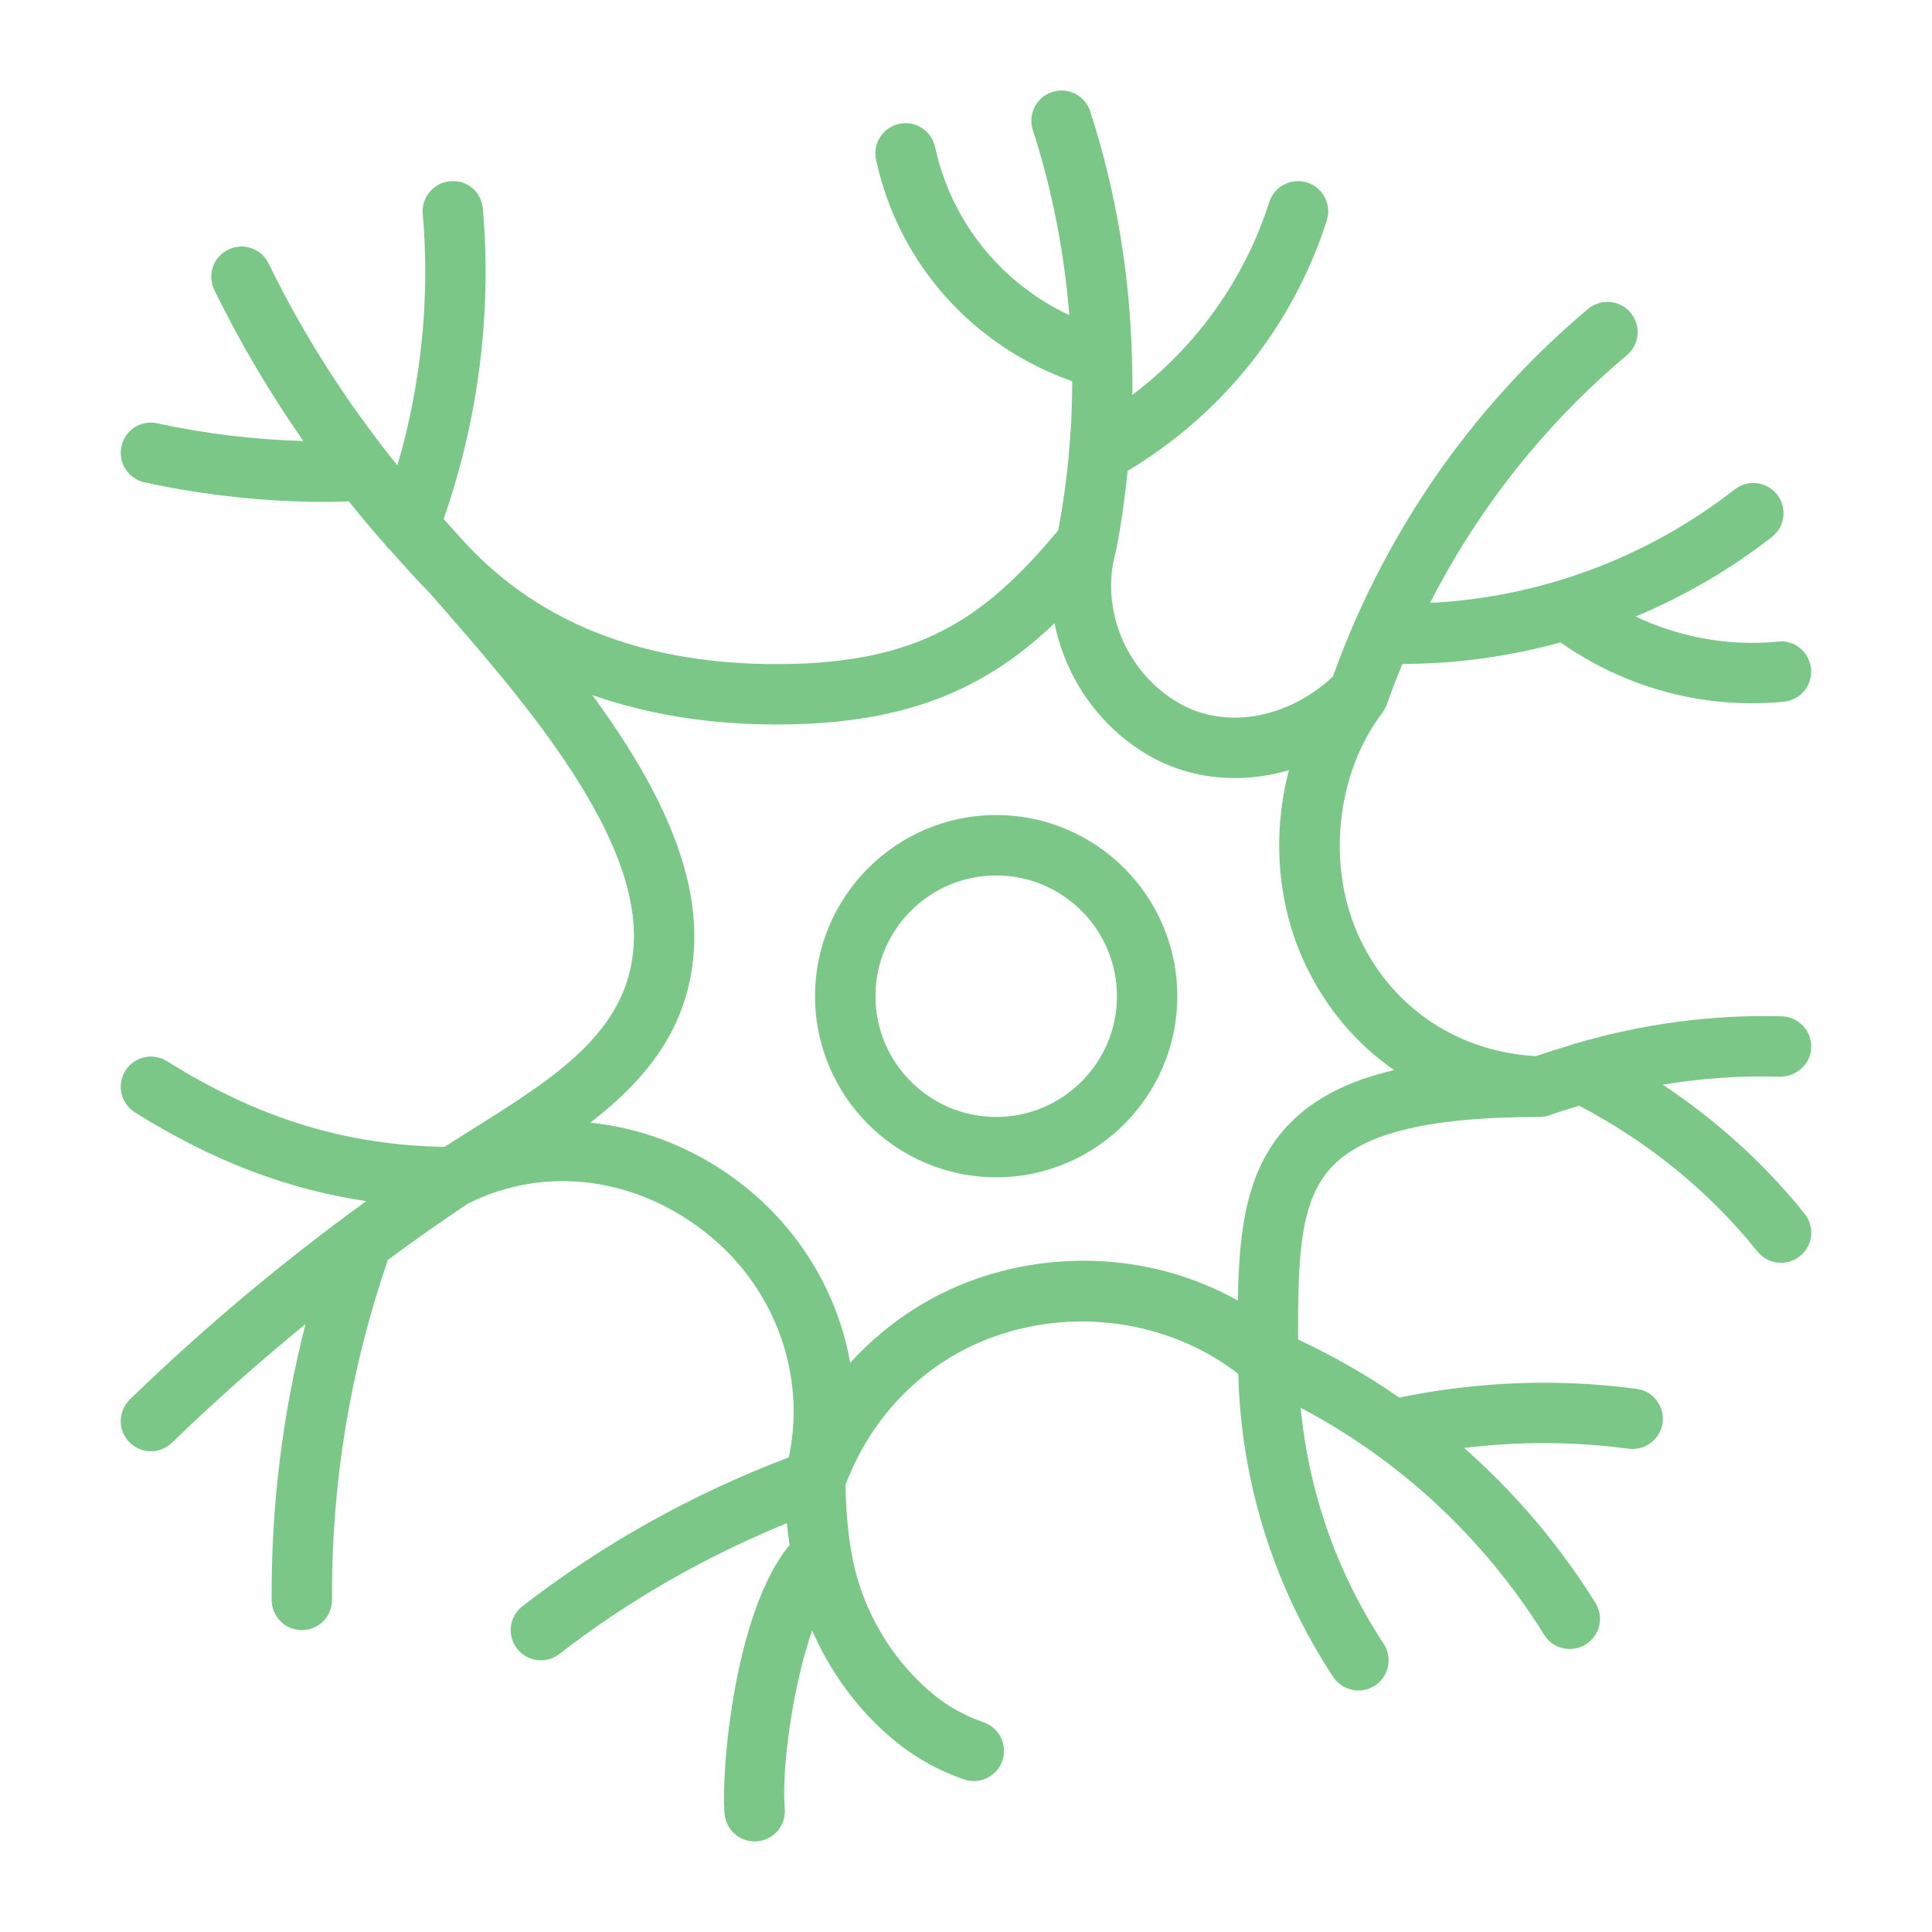 <svg width="60" height="60" viewBox="0 0 60 60" fill="none" xmlns="http://www.w3.org/2000/svg">
<path d="M30.938 25.312C27.835 25.312 25.312 27.835 25.312 30.938C25.312 34.04 27.835 36.562 30.938 36.562C34.04 36.562 36.562 34.04 36.562 30.938C36.562 27.835 34.04 25.312 30.938 25.312ZM30.938 34.688C28.869 34.688 27.188 33.006 27.188 30.938C27.188 28.869 28.869 27.188 30.938 27.188C33.006 27.188 34.688 28.869 34.688 30.938C34.688 33.006 33.006 34.688 30.938 34.688Z" fill="#7ac788"/>
<path d="M51.64 33.686C52.839 33.485 54.057 33.401 55.285 33.438C55.797 33.433 56.234 33.045 56.249 32.527C56.264 32.009 55.856 31.578 55.339 31.563C53.157 31.503 51.008 31.797 48.924 32.409C48.863 32.422 48.806 32.44 48.749 32.466C48.4 32.572 48.051 32.676 47.706 32.8C45.306 32.672 43.268 31.327 42.241 29.17C41.187 26.956 41.471 24.063 42.93 22.133C42.989 22.055 43.038 21.967 43.072 21.869C43.218 21.446 43.384 21.032 43.551 20.619H43.562C45.227 20.619 46.874 20.385 48.464 19.951C50.213 21.18 52.277 21.84 54.406 21.84C54.736 21.84 55.067 21.824 55.399 21.792C55.914 21.744 56.292 21.286 56.243 20.77C56.194 20.254 55.731 19.86 55.221 19.927C53.684 20.073 52.164 19.794 50.796 19.148C52.299 18.515 53.726 17.692 55.028 16.676C55.437 16.358 55.509 15.769 55.191 15.361C54.872 14.952 54.282 14.881 53.874 15.199C51.154 17.322 47.844 18.552 44.413 18.724C45.91 15.787 47.984 13.166 50.524 11.031C50.92 10.698 50.971 10.106 50.638 9.71C50.305 9.313 49.715 9.263 49.317 9.595C46.194 12.221 43.733 15.533 42.097 19.25C42.088 19.267 42.081 19.284 42.073 19.303C41.828 19.864 41.601 20.434 41.394 21.012C39.988 22.329 38.038 22.672 36.589 21.822C34.967 20.872 34.152 18.899 34.652 17.129C34.656 17.116 34.653 17.104 34.656 17.091C34.658 17.078 34.667 17.069 34.669 17.056C34.827 16.251 34.935 15.438 35.019 14.623C37.96 12.863 40.153 10.127 41.204 6.848C41.361 6.355 41.091 5.827 40.597 5.669C40.103 5.513 39.577 5.783 39.419 6.275C38.646 8.688 37.155 10.759 35.165 12.266C35.171 11.889 35.165 11.513 35.154 11.137C35.153 11.095 35.158 11.055 35.151 11.015C35.075 8.455 34.651 5.907 33.859 3.46C33.699 2.967 33.172 2.697 32.678 2.857C32.186 3.016 31.916 3.544 32.076 4.037C32.68 5.906 33.051 7.839 33.209 9.788C31.101 8.798 29.545 6.898 29.04 4.565C28.93 4.059 28.431 3.737 27.925 3.847C27.419 3.956 27.098 4.455 27.207 4.961C27.907 8.192 30.218 10.757 33.3 11.839C33.299 13.388 33.152 14.938 32.866 16.466C30.57 19.223 28.534 20.625 24.114 20.625C20.171 20.625 17.013 19.457 14.728 17.152C14.727 17.152 14.727 17.152 14.726 17.152C14.726 17.152 14.725 17.151 14.725 17.15C14.394 16.818 14.092 16.462 13.777 16.118C14.853 13.042 15.279 9.725 14.996 6.481C14.951 5.965 14.511 5.576 13.981 5.629C13.465 5.674 13.083 6.128 13.129 6.644C13.357 9.263 13.081 11.931 12.342 14.457C10.786 12.521 9.434 10.432 8.343 8.184C8.117 7.718 7.554 7.524 7.09 7.751C6.624 7.977 6.43 8.537 6.657 9.004C7.454 10.645 8.385 12.207 9.419 13.696C7.895 13.652 6.378 13.472 4.887 13.148C4.382 13.029 3.882 13.357 3.772 13.864C3.661 14.369 3.982 14.869 4.488 14.979C6.342 15.383 8.237 15.587 10.134 15.587C10.368 15.587 10.601 15.578 10.835 15.571C11.198 16.026 11.571 16.472 11.957 16.908C12.005 16.973 12.054 17.032 12.118 17.083C12.525 17.536 12.924 17.995 13.356 18.427C13.356 18.427 13.356 18.428 13.357 18.428L13.474 18.563C16.096 21.56 19.688 25.661 19.688 29.062C19.688 31.931 17.341 33.399 14.624 35.099C14.352 35.269 14.078 35.442 13.806 35.616C10.753 35.57 8.005 34.727 5.186 32.956C4.748 32.681 4.17 32.814 3.894 33.25C3.618 33.69 3.75 34.268 4.189 34.544C6.562 36.035 8.895 36.933 11.373 37.302C8.786 39.179 6.323 41.239 4.034 43.461C3.663 43.822 3.653 44.415 4.014 44.786C4.199 44.976 4.443 45.07 4.687 45.07C4.923 45.07 5.158 44.982 5.34 44.806C6.666 43.519 8.055 42.292 9.488 41.12C8.771 43.917 8.418 46.79 8.437 49.694C8.441 50.21 8.86 50.625 9.375 50.625H9.382C9.899 50.621 10.316 50.198 10.312 49.681C10.287 46.079 10.874 42.53 12.046 39.127C12.861 38.526 13.687 37.943 14.527 37.382C16.935 36.169 19.805 36.547 22.032 38.372C24.106 40.072 25.035 42.734 24.497 45.259C21.525 46.389 18.74 47.932 16.223 49.885C15.814 50.203 15.74 50.792 16.058 51.201C16.241 51.438 16.518 51.562 16.797 51.562C16.998 51.562 17.2 51.499 17.371 51.366C19.534 49.688 21.913 48.337 24.438 47.303C24.457 47.53 24.491 47.756 24.521 47.983C22.816 50.036 22.386 54.977 22.503 56.33C22.546 56.819 22.955 57.188 23.436 57.188C23.464 57.188 23.491 57.187 23.518 57.184C24.034 57.139 24.416 56.685 24.371 56.169C24.268 54.976 24.606 52.396 25.223 50.634C25.713 51.764 26.425 52.796 27.319 53.648C28.115 54.405 28.919 54.902 29.929 55.259C30.033 55.295 30.138 55.312 30.242 55.312C30.628 55.312 30.989 55.072 31.126 54.688C31.298 54.2 31.043 53.663 30.555 53.492C29.797 53.223 29.215 52.864 28.613 52.289C27.464 51.196 26.69 49.73 26.432 48.159C26.32 47.484 26.266 46.795 26.258 46.11C27.178 43.693 29.09 41.944 31.536 41.305C33.957 40.669 36.568 41.2 38.455 42.666C38.543 46.023 39.552 49.269 41.406 52.08C41.585 52.352 41.884 52.5 42.188 52.5C42.366 52.5 42.545 52.449 42.703 52.345C43.135 52.06 43.254 51.478 42.97 51.046C41.514 48.838 40.642 46.329 40.394 43.718C43.492 45.356 46.087 47.77 47.955 50.768C48.132 51.054 48.439 51.211 48.752 51.211C48.922 51.211 49.092 51.165 49.247 51.069C49.687 50.796 49.821 50.218 49.547 49.779C48.418 47.966 47.042 46.355 45.47 44.967C47.164 44.762 48.875 44.763 50.58 44.992C51.09 45.058 51.564 44.699 51.634 44.187C51.702 43.673 51.342 43.202 50.828 43.133C48.364 42.804 45.887 42.904 43.457 43.403C42.467 42.718 41.417 42.115 40.313 41.599C40.312 39.089 40.335 37.264 41.417 36.181C42.433 35.162 44.466 34.688 47.812 34.688C47.922 34.688 48.033 34.668 48.142 34.628C48.439 34.517 48.742 34.435 49.042 34.339C51.168 35.448 53.082 36.998 54.581 38.867C54.767 39.098 55.039 39.218 55.313 39.218C55.52 39.218 55.726 39.151 55.899 39.012C56.303 38.688 56.368 38.098 56.045 37.695C54.801 36.143 53.301 34.788 51.64 33.686ZM40.088 34.856C38.709 36.236 38.48 38.157 38.443 40.392C36.259 39.165 33.611 38.821 31.061 39.489C29.249 39.963 27.641 40.959 26.404 42.325C26.038 40.258 24.935 38.326 23.22 36.921C21.775 35.737 20.067 35.042 18.333 34.865C20.155 33.457 21.562 31.729 21.562 29.062C21.562 26.571 20.141 23.967 18.394 21.586C20.118 22.19 22.04 22.5 24.114 22.5C28.193 22.5 30.632 21.371 32.751 19.355C33.084 21.022 34.116 22.547 35.641 23.441C36.963 24.215 38.542 24.356 40.03 23.918C39.502 25.911 39.657 28.102 40.55 29.976C41.193 31.325 42.139 32.431 43.296 33.233C41.886 33.562 40.847 34.096 40.088 34.856Z" fill="#7ac788"/>
</svg>
